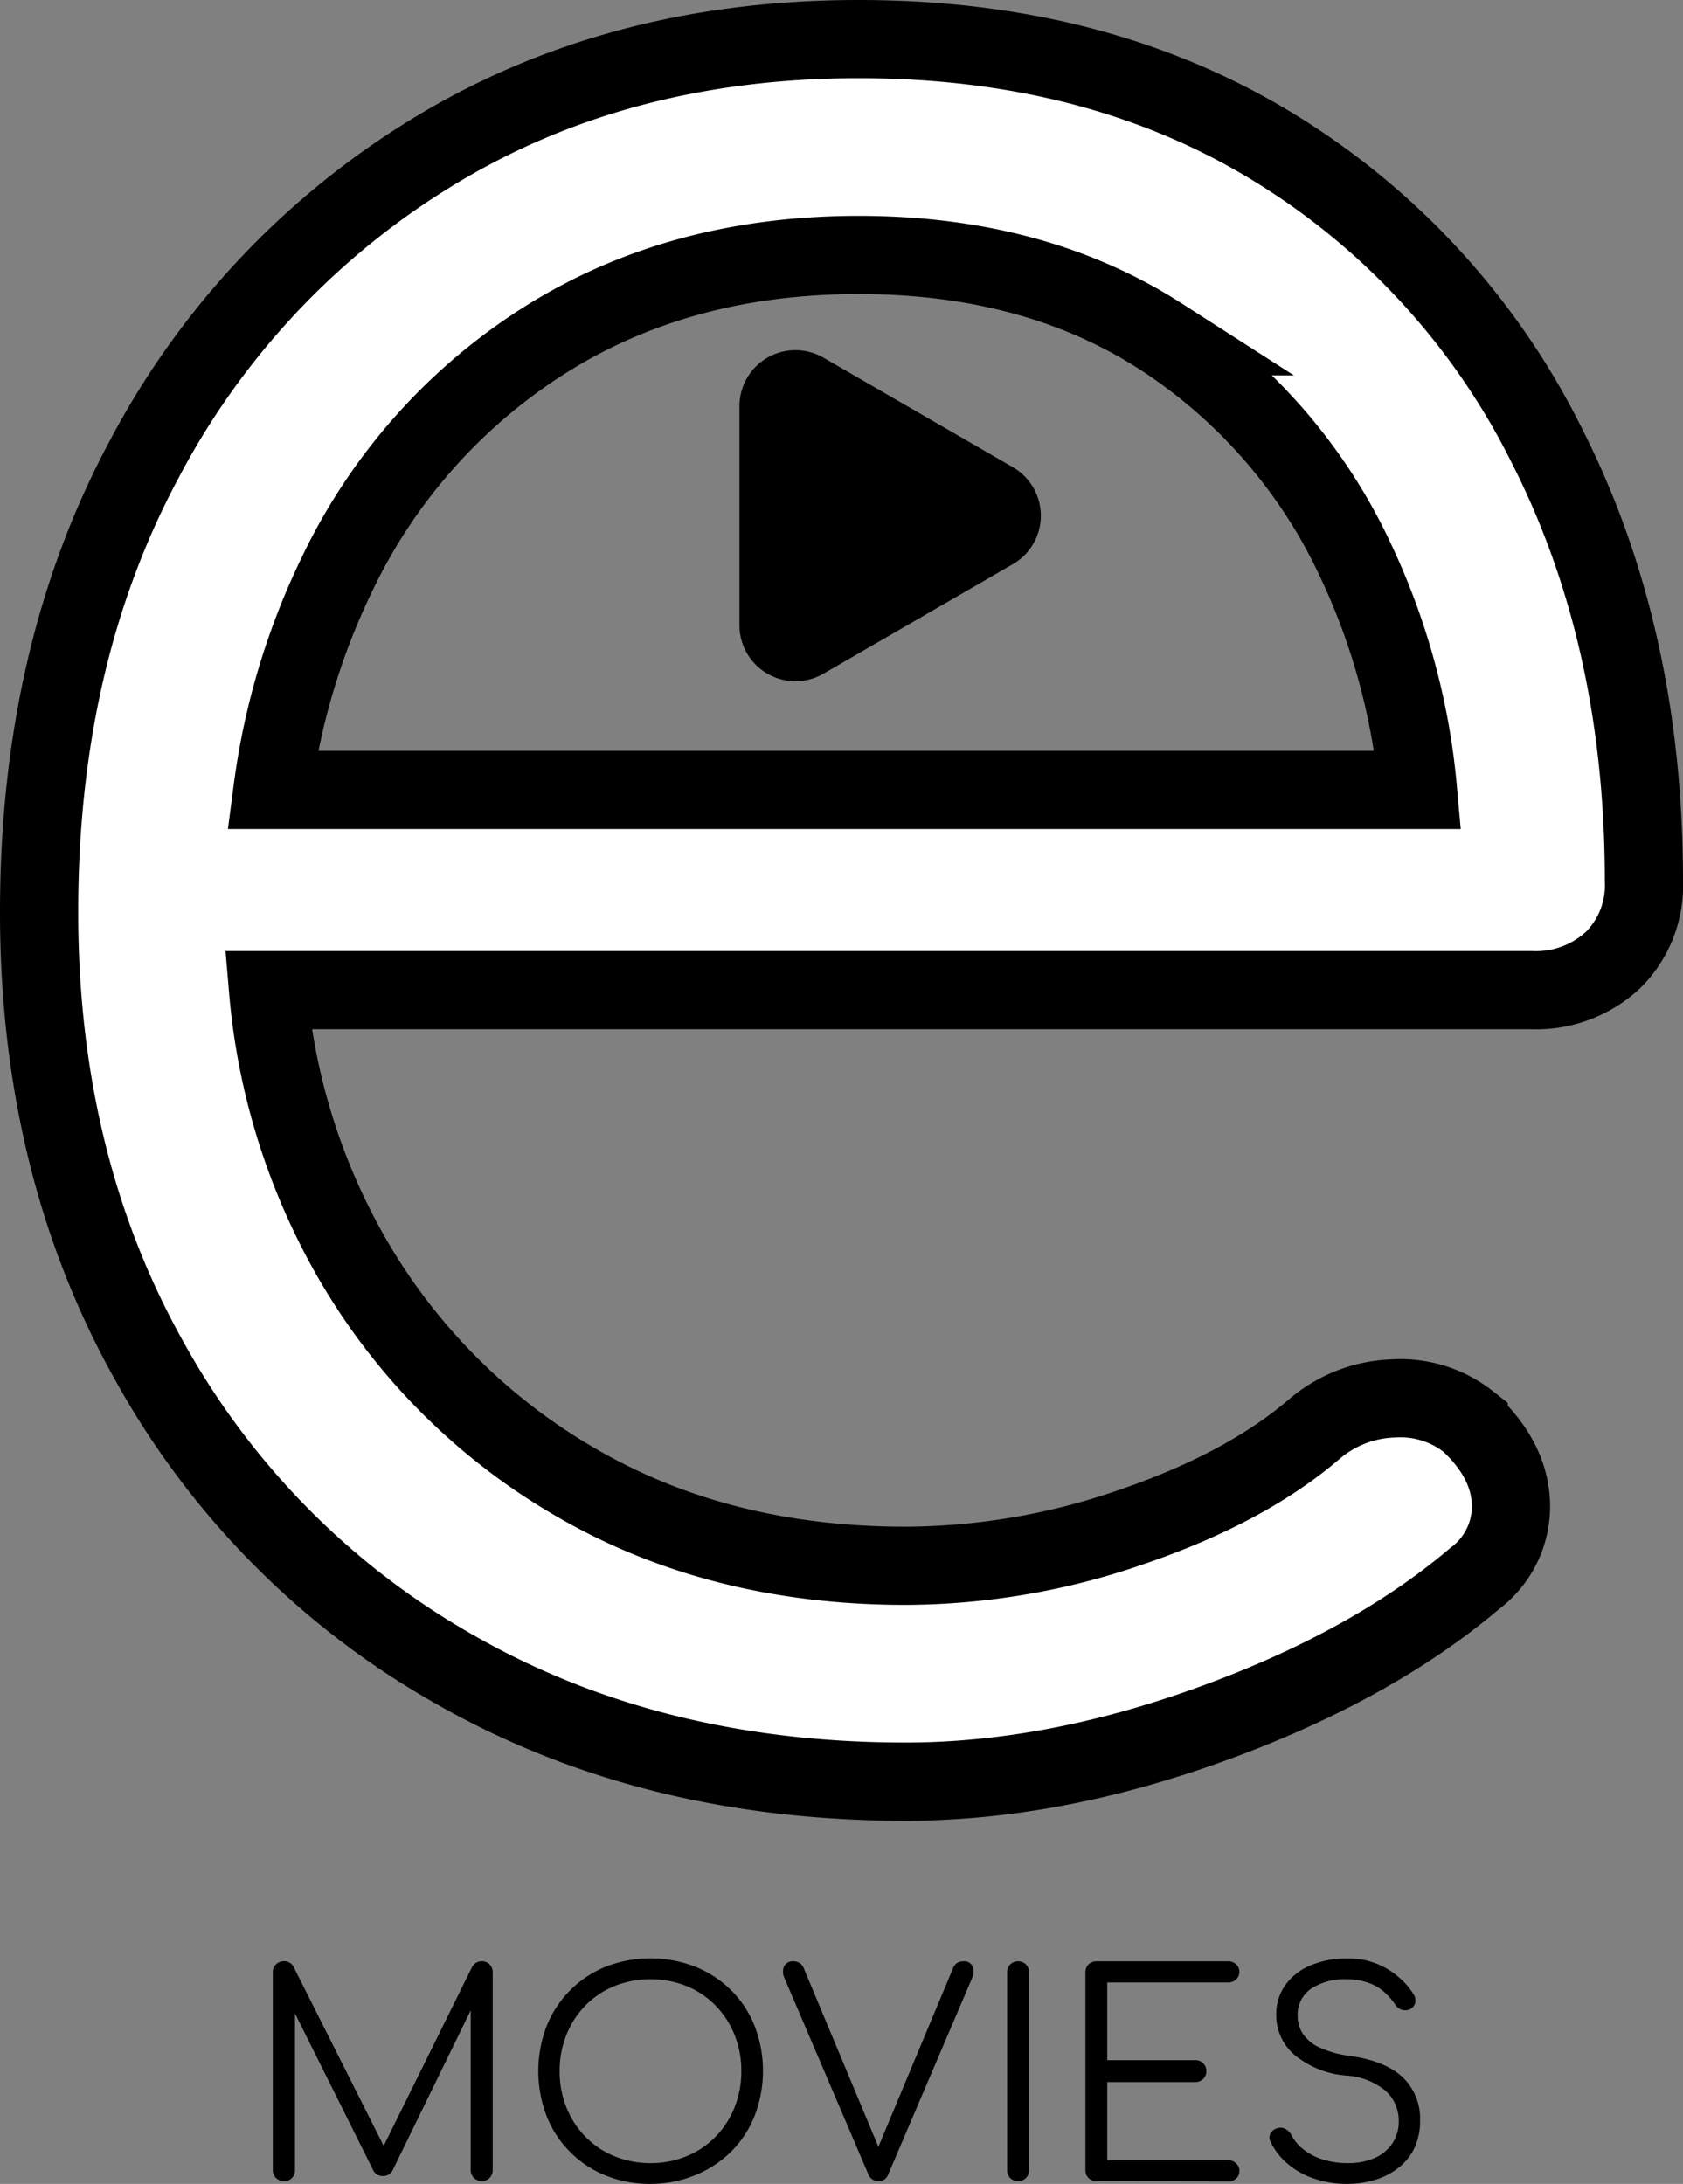 <svg xmlns="http://www.w3.org/2000/svg" viewBox="0 0 215.2 279.23"><rect x="0" y="0" width="215.2" height="279.23" fill="#808080" stroke="none"/><defs><style>.cls-1{fill:#fff;stroke:#000;stroke-miterlimit:10;stroke-width:10px;}</style></defs><g id="Capa_2" data-name="Capa 2"><g id="Capa_1-2" data-name="Capa 1"><path class="cls-1" d="M197.8,57a93.35,93.35,0,0,0-35-38.2Q140.2,5,109.8,5,79,5,55.4,19.4a101.23,101.23,0,0,0-37,39.4Q5,83.81,5,116.6,5,149,19.2,174.2a102,102,0,0,0,39.2,39.4q25,14.21,57.4,14.2,18.8,0,39.2-7.4t33.6-18.6a11.53,11.53,0,0,0,4.6-9.6q-.21-5.59-5.4-10.4a14.09,14.09,0,0,0-9.6-3,16.34,16.34,0,0,0-10,3.8q-8.8,7.6-23.4,12.6a88.93,88.93,0,0,1-29,5q-24,0-42.4-10.8a78.14,78.14,0,0,1-29-29.6,82.87,82.87,0,0,1-10.12-33.2H195.8a14.47,14.47,0,0,0,10.4-3.8,13.42,13.42,0,0,0,4-10.2Q210.2,81.4,197.8,57ZM43.2,73.2A72.1,72.1,0,0,1,69.8,43.4Q87,32.6,109.8,32.6q22.39,0,38.6,10.4a68.57,68.57,0,0,1,25,28.8,86.64,86.64,0,0,1,7.91,29.2H34.84A89.88,89.88,0,0,1,43.2,73.2Z"/><path d="M105.29,86.14l24.21-14a7.16,7.16,0,0,0,0-12.41l-24.21-14A7.16,7.16,0,0,0,94.55,52V79.94A7.16,7.16,0,0,0,105.29,86.14Z"/><path d="M36.29,278.87a1.4,1.4,0,0,1-1.41-1.41v-25.3a1.35,1.35,0,0,1,.41-1,1.42,1.42,0,0,1,1-.4,1.32,1.32,0,0,1,1.25.72l12.14,24.12H48.45l11.92-24.12a1.39,1.39,0,0,1,1.26-.72A1.37,1.37,0,0,1,63,252.16v25.3a1.38,1.38,0,0,1-.4,1,1.31,1.31,0,0,1-1,.41,1.43,1.43,0,0,1-1-.41,1.39,1.39,0,0,1-.41-1V255.79l.61,0L50.18,277.54a1.32,1.32,0,0,1-1.22.68,1.35,1.35,0,0,1-1.3-.86L37,256l.72-.18v21.67a1.4,1.4,0,0,1-1.4,1.41Z"/><path d="M83.19,279.23a15,15,0,0,1-5.76-1.08,13.54,13.54,0,0,1-7.54-7.6,16.07,16.07,0,0,1,0-11.48,13.62,13.62,0,0,1,7.54-7.6,15.82,15.82,0,0,1,11.49,0,13.83,13.83,0,0,1,4.57,3,13.35,13.35,0,0,1,3,4.57,15.93,15.93,0,0,1,0,11.48,13.39,13.39,0,0,1-3,4.58,14,14,0,0,1-4.57,3A15,15,0,0,1,83.19,279.23Zm0-2.66a11.87,11.87,0,0,0,4.61-.89,10.77,10.77,0,0,0,3.69-2.48,11.45,11.45,0,0,0,2.43-3.74,12.32,12.32,0,0,0,.87-4.67,12.17,12.17,0,0,0-.87-4.62,11.39,11.39,0,0,0-2.43-3.75,11.06,11.06,0,0,0-3.69-2.48,12.59,12.59,0,0,0-9.25,0,11.06,11.06,0,0,0-3.69,2.48,11.23,11.23,0,0,0-2.43,3.75,12.17,12.17,0,0,0-.87,4.62,12.32,12.32,0,0,0,.87,4.67,11.29,11.29,0,0,0,2.43,3.74,10.77,10.77,0,0,0,3.69,2.48A11.92,11.92,0,0,0,83.19,276.57Z"/><path d="M112.32,278.87a1.34,1.34,0,0,1-1.3-.9l-10.69-25a1.84,1.84,0,0,1-.06-1.6,1.27,1.27,0,0,1,1.21-.6,1.35,1.35,0,0,1,1.3.9l9.93,23.76h-.79l9.9-23.68a1.52,1.52,0,0,1,.54-.76,1.56,1.56,0,0,1,.86-.22,1.1,1.1,0,0,1,1.12.63,1.72,1.72,0,0,1,0,1.42L113.58,278a1.5,1.5,0,0,1-.54.7A1.39,1.39,0,0,1,112.32,278.87Z"/><path d="M130.17,278.87a1.36,1.36,0,0,1-1-.4,1.37,1.37,0,0,1-.39-1v-25.3a1.37,1.37,0,0,1,.39-1,1.4,1.4,0,0,1,1-.4,1.37,1.37,0,0,1,1.41,1.41v25.3a1.38,1.38,0,0,1-.4,1A1.34,1.34,0,0,1,130.17,278.87Z"/><path d="M140.18,278.87a1.36,1.36,0,0,1-1-.4,1.37,1.37,0,0,1-.39-1v-25.3a1.37,1.37,0,0,1,.39-1,1.4,1.4,0,0,1,1-.4h16.88a1.41,1.41,0,0,1,1,.38,1.32,1.32,0,0,1,0,1.93,1.37,1.37,0,0,1-1,.39H141.58v9.94h11.27a1.34,1.34,0,0,1,1,.4,1.32,1.32,0,0,1,.4,1,1.35,1.35,0,0,1-.4,1,1.38,1.38,0,0,1-1,.4H141.58v10h15.48a1.34,1.34,0,0,1,1,.4,1.23,1.23,0,0,1,.42.93,1.26,1.26,0,0,1-.42,1,1.41,1.41,0,0,1-1,.38Z"/><path d="M172.33,279.23a13,13,0,0,1-4.27-.67,10.13,10.13,0,0,1-3.4-1.89,8.35,8.35,0,0,1-2.2-2.84,1.06,1.06,0,0,1,0-1.06,1.37,1.37,0,0,1,.91-.67,1.32,1.32,0,0,1,1,.11,1.68,1.68,0,0,1,.74.75,5.82,5.82,0,0,0,1.58,1.88,7.71,7.71,0,0,0,2.49,1.28,10.56,10.56,0,0,0,3.17.45,8.53,8.53,0,0,0,3.38-.63A5.33,5.33,0,0,0,178,274.1a4.92,4.92,0,0,0,.85-2.93,5.12,5.12,0,0,0-1.62-3.79,8.68,8.68,0,0,0-5.08-2,11.87,11.87,0,0,1-6.59-2.61,6.65,6.65,0,0,1-2.37-5.17,6.33,6.33,0,0,1,1.17-3.81,7.46,7.46,0,0,1,3.22-2.5,11.83,11.83,0,0,1,4.72-.89,9.71,9.71,0,0,1,6.42,2.29,9.17,9.17,0,0,1,2,2.25,1.47,1.47,0,0,1,.24,1.12,1.27,1.27,0,0,1-.63.82,1.45,1.45,0,0,1-1.1.08,1.49,1.49,0,0,1-.85-.69A8.42,8.42,0,0,0,177,254.7a5.76,5.76,0,0,0-2-1.17,8.29,8.29,0,0,0-2.77-.47,7.85,7.85,0,0,0-4.57,1.2,4,4,0,0,0-1.73,3.51,4.13,4.13,0,0,0,.65,2.25,5.09,5.09,0,0,0,2.14,1.77,13.34,13.34,0,0,0,4,1.09q4.5.66,6.68,2.76a7.29,7.29,0,0,1,2.18,5.49,8.13,8.13,0,0,1-.7,3.46,7,7,0,0,1-2,2.53,9,9,0,0,1-3,1.57A12.07,12.07,0,0,1,172.33,279.23Z"/></g></g></svg>